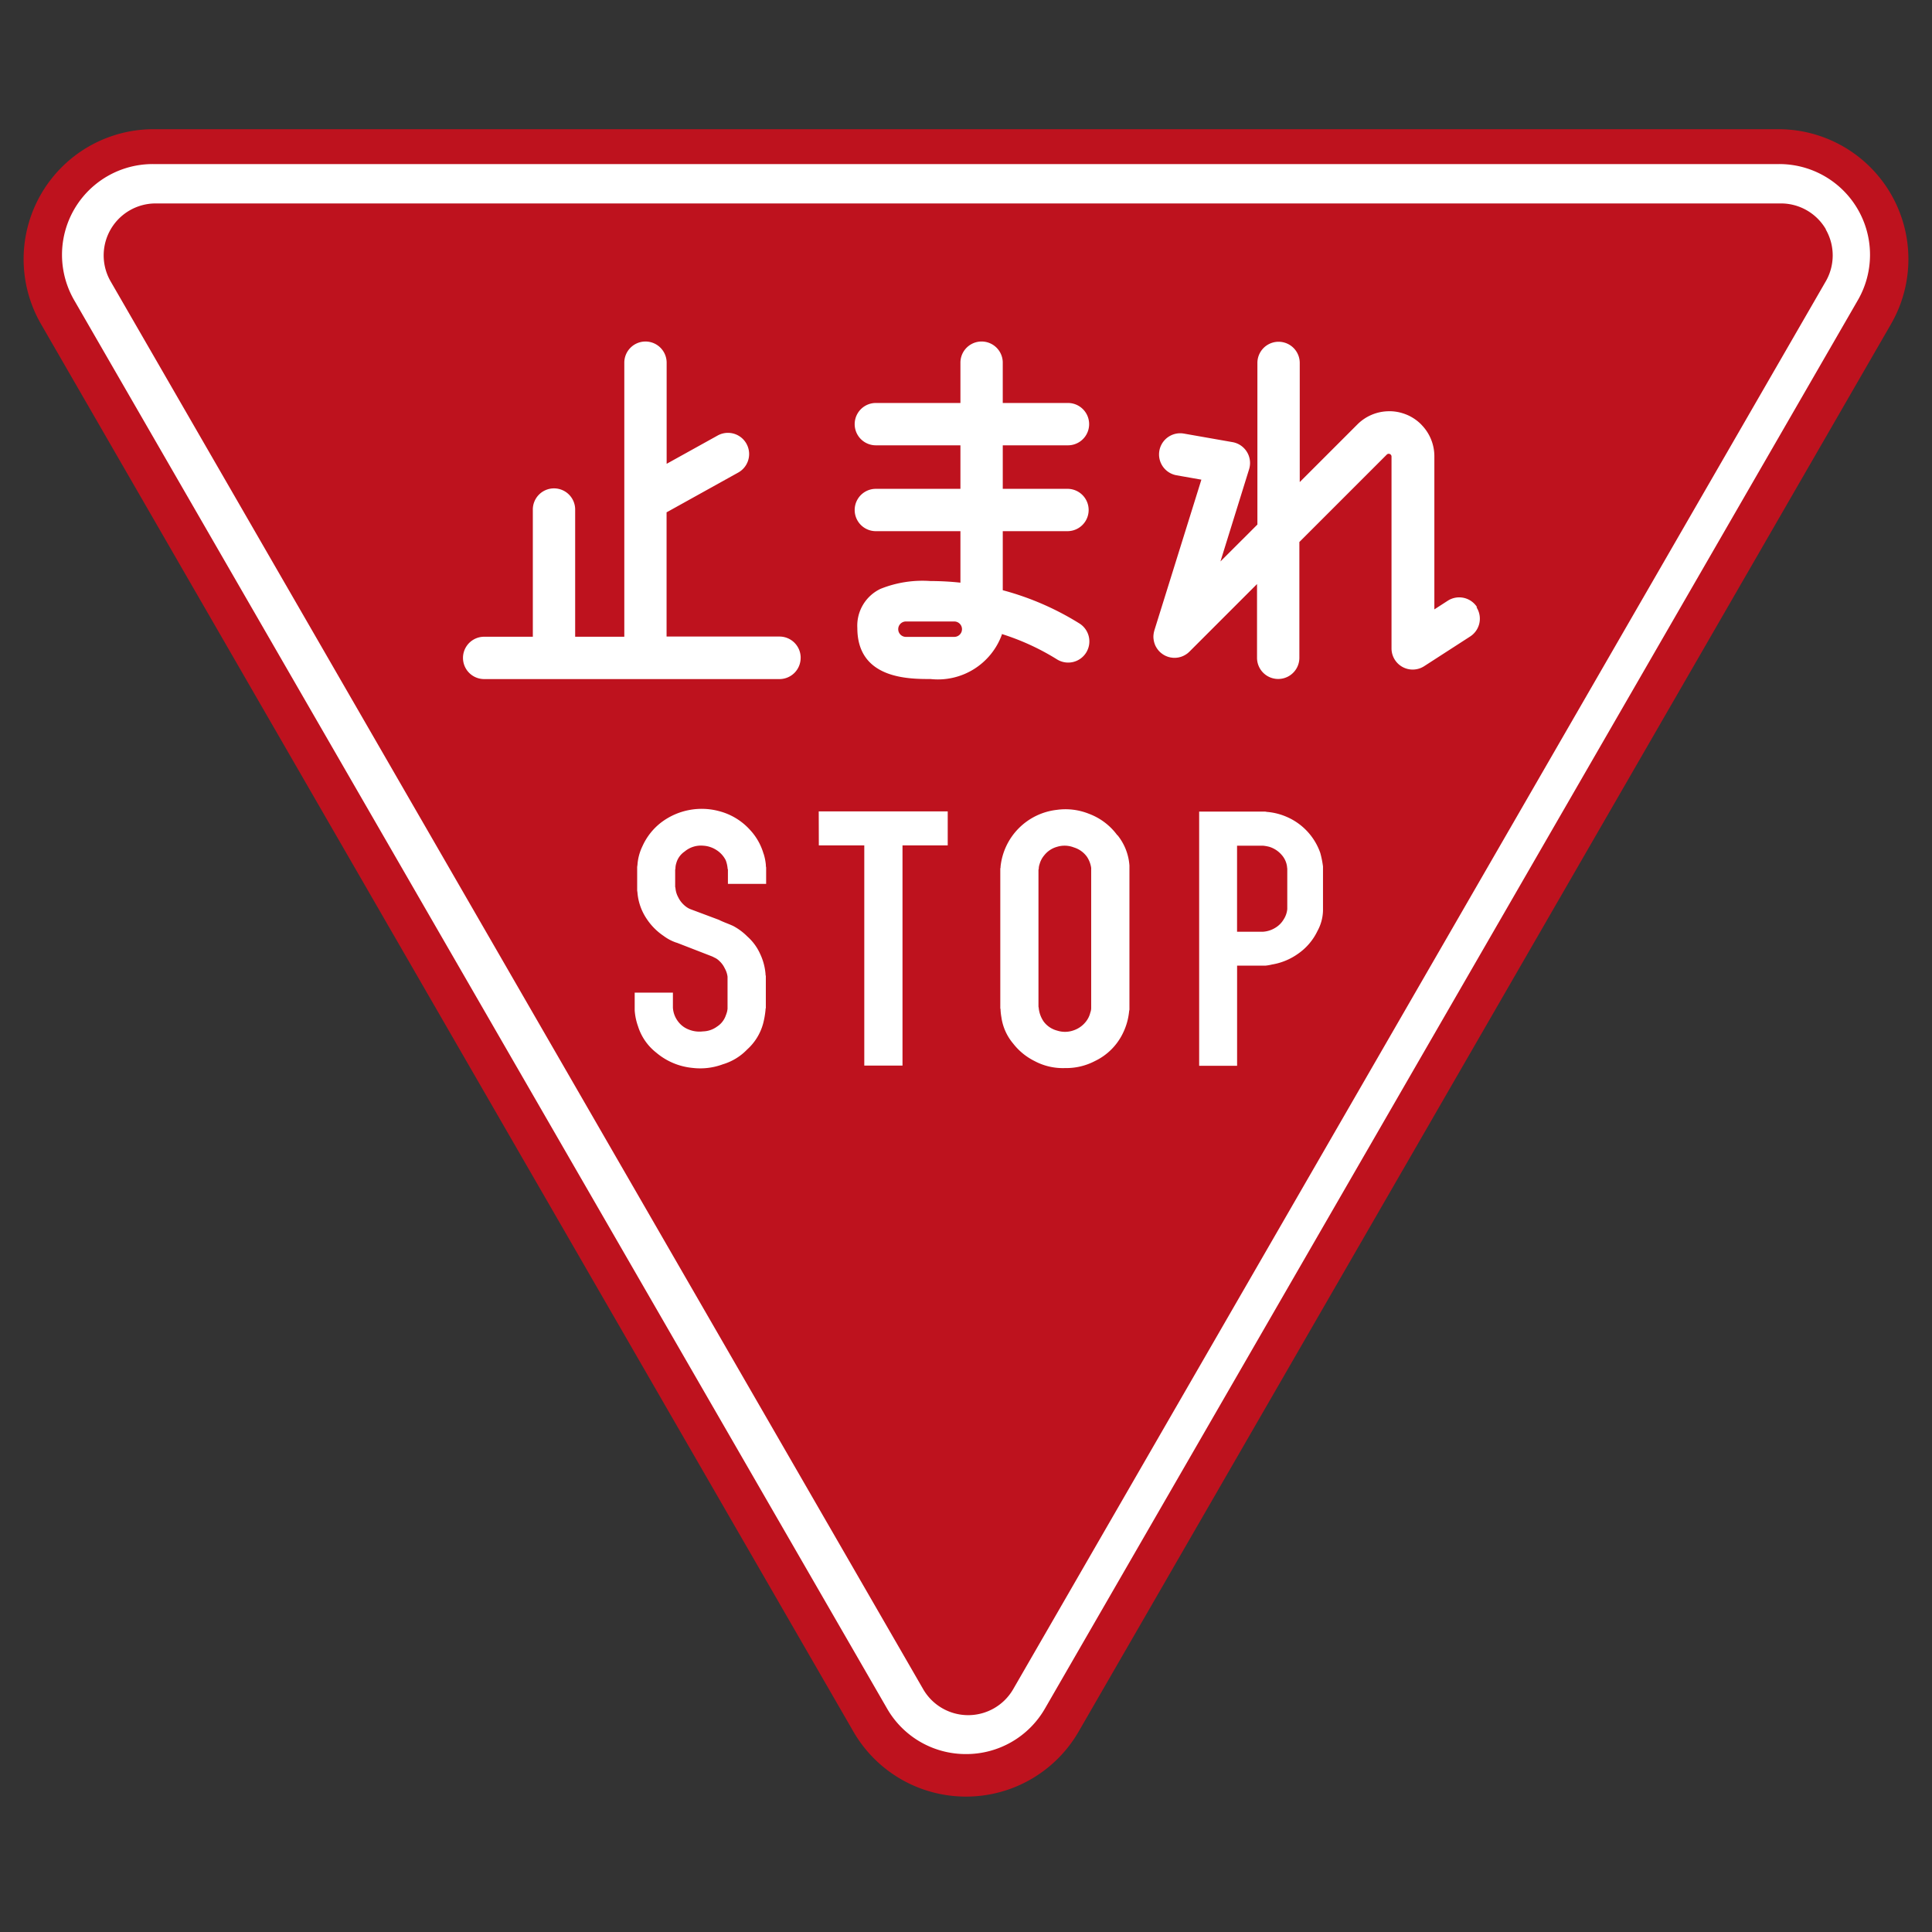 <svg id="jap" xmlns="http://www.w3.org/2000/svg" viewBox="0 0 165 165"><rect x="0" y="0" width="165" height="165" fill="#333333" stroke="none"/><defs><style>.cls-1{fill:#be121e;}.cls-2,.cls-3{fill:#fff;}.cls-3{fill-rule:evenodd;}</style></defs><path class="cls-1" d="M82.501,153.436a11.097,11.097,0,0,1-9.604-5.528L3.492,27.659a11.097,11.097,0,0,1,9.604-16.625H151.906a11.097,11.097,0,0,1,9.604,16.625L92.105,147.908A11.097,11.097,0,0,1,82.501,153.436ZM32.061,33.187l50.44,87.16,50.44-87.16Z"/><path class="cls-2" d="M82.501,149.804a7.748,7.748,0,0,1-6.739-3.882L6.357,25.674a7.748,7.748,0,0,1,6.739-11.662H151.906a7.748,7.748,0,0,1,6.739,11.662L89.24,145.922A7.748,7.748,0,0,1,82.501,149.804ZM26.412,29.556,82.501,126.803,138.59,29.556Z"/><path class="cls-1" d="M155.941,19.589a4.439,4.439,0,0,0-3.842-2.215H13.289A4.439,4.439,0,0,0,9.448,24.031L78.853,144.28a4.439,4.439,0,0,0,7.667,0L155.925,24.032a4.439,4.439,0,0,0,0-4.439Z"/><path class="cls-3" d="M68.378,56.188a1.808,1.808,0,0,1-1.808,1.808H41.35a1.808,1.808,0,0,1-.002-3.616h4.158V43.566a1.808,1.808,0,1,1,3.615-.014q0,.006,0,.013V54.38h4.197v-23.404a1.808,1.808,0,1,1,3.616-.002v8.637l4.358-2.417a1.809,1.809,0,1,1,1.755,3.164h0l-6.053,3.361-.066.032V54.364h9.644l0-0a1.808,1.808,0,0,1,1.808,1.808Zm17.19-2.001a5.811,5.811,0,0,1-6.093,3.805c-1.868,0-6.255,0-6.255-4.358a3.478,3.478,0,0,1,1.973-3.341,9.604,9.604,0,0,1,4.277-.67,23.774,23.774,0,0,1,2.554.139V45.364h-7.223a1.808,1.808,0,0,1,0-3.616h7.223V38.032h-7.223a1.808,1.808,0,0,1,0-3.616h7.223V30.946a1.808,1.808,0,0,1,3.615-.025c0,.008 0.0.016,0,.023v3.472h5.569a1.808,1.808,0,0,1,0,3.616H85.64V41.748h5.569a1.808,1.808,0,0,1,0,3.615H85.64v5.044a24.13,24.13,0,0,1,6.537,2.833v-0a1.808,1.808,0,1,1-1.909,3.071h0a20.58,20.58,0,0,0-4.721-2.167ZM82.158,53.735a.658.658,0,0,0-.658-.658H77.344a.658.658,0,0,0,0,1.315h4.156A.658.658,0,0,0,82.158,53.735Zm43.984-1.884-.002-.008a1.808,1.808,0,0,0-2.498-.537l-1.142.738v-13.074a3.837,3.837,0,0,0-1.081-2.671l-.048-.054a3.832,3.832,0,0,0-1.041-.742l-.02-.01-.123-.055-.061-.026-.085-.033-.104-.039-.044-.015-.146-.046-.003-.001a3.826,3.826,0,0,0-1.094-.159l-.065.003a3.837,3.837,0,0,0-2.659,1.126l-4.923,4.923V30.997a1.808,1.808,0,0,0-3.616-.002V44.798l-3.156,3.151,2.445-7.869a1.808,1.808,0,0,0-1.412-2.32l-4.156-.73a1.808,1.808,0,0,0-2.094,1.465,1.871,1.871,0,0,0-.028.316,1.812,1.812,0,0,0,1.493,1.78s1.061.188,2.123.374c-.92,2.958-4.015,12.872-4.015,12.872l-.002.009-.015.059-.025.102-.01.052-.017.121-.005.034c-.004.054-.008.109-.008.163a1.624,1.624,0,0,0,.009.166l.003.027.019.131.01.049.025.106.016.057.035.1.02.054c.019.046.04.091.063.136l.032.056.051.086.035.053.067.092.03.037a1.842,1.842,0,0,0,.241.241l.031.024.102.075.044.03.096.057.051.028.105.049.096.038.087.031.007.002.132.034.046.011.18.026h.003a1.792,1.792,0,0,0,.492-.022l.021-.003.08-.02.093-.023.006-.002a1.809,1.809,0,0,0,.533-.267l.077-.057.039-.035.097-.088.006-.006,5.77-5.77v6.295a1.808,1.808,0,0,0,3.616.008v-9.894l7.465-7.465a.237.237,0,0,1,.169-.069l.046.004.014.005.031.01.011.006.03.016.002.002a.236.236,0,0,1,.102.194V55.378a1.808,1.808,0,0,0,2.788,1.517l3.93-2.538a1.808,1.808,0,0,0,.537-2.498ZM65.21,72.914a5.044,5.044,0,0,0-1.166-2.05,5.367,5.367,0,0,0-2.574-1.574,5.73,5.73,0,0,0-5.004.952,5.286,5.286,0,0,0-1.598,2.026,4.318,4.318,0,0,0-.428,1.618,1.187,1.187,0,0,0-.023.287v1.856c0,.072.023.144.023.19a4.681,4.681,0,0,0,.763,2.215,5.246,5.246,0,0,0,1.477,1.501,3.857,3.857,0,0,0,1.025.549c.048.024.096.024.144.047l2.954,1.146a1.453,1.453,0,0,1,.19.095,1.351,1.351,0,0,1,.428.286,2.038,2.038,0,0,1,.476.642,1.949,1.949,0,0,1,.238.714V86.155c0,.048-.023.119-.023.167a2.308,2.308,0,0,1-.119.381,1.844,1.844,0,0,1-.763.977,2.102,2.102,0,0,1-1.19.404,2.425,2.425,0,0,1-1.239-.166,2.034,2.034,0,0,1-.88-.666,2.163,2.163,0,0,1-.452-1.19V84.773H54.205v1.525a5.084,5.084,0,0,0,.286,1.356A4.6,4.6,0,0,0,56.04,89.894a5.609,5.609,0,0,0,3.119,1.311,5.528,5.528,0,0,0,2.574-.31,4.762,4.762,0,0,0,2.074-1.263,4.6,4.6,0,0,0,1.36-2.191,7.222,7.222,0,0,0,.214-1.215c0-.048,0-.096.024-.119V83.343a.293.293,0,0,1-.024-.142,4.963,4.963,0,0,0-.476-1.763,4.358,4.358,0,0,0-1.073-1.453,5.043,5.043,0,0,0-1.215-.904c-.357-.167-.714-.286-1.073-.452l-.144-.071-2.478-.928-.142-.071a1.994,1.994,0,0,1-.381-.286,2.163,2.163,0,0,1-.476-.642,1.977,1.977,0,0,1-.238-.811.265.265,0,0,1-.023-.119V74.296a1.012,1.012,0,0,1,.023-.119,1.497,1.497,0,0,1,.071-.452,1.759,1.759,0,0,1,.714-1.001,2.159,2.159,0,0,1,1.574-.5,2.316,2.316,0,0,1,1.122.358,2.219,2.219,0,0,1,.811.88,2.58,2.58,0,0,1,.166.738.211.211,0,0,1,.024.119V75.485h3.264V74.081a.67.67,0,0,1-.023-.214,4.52,4.52,0,0,0-.191-.952Zm4.721-.714h3.882v18.804h3.264V72.199h3.862V69.294H69.923Zm25.502-.88a4.64,4.64,0,0,1,1.025,2.595V86.141a.456.456,0,0,1-.024.19,5.367,5.367,0,0,1-.5,1.836,5.084,5.084,0,0,1-2.429,2.453,5.286,5.286,0,0,1-2.55.597,5.125,5.125,0,0,1-2.595-.597,5.286,5.286,0,0,1-1.836-1.501,4.439,4.439,0,0,1-1.001-2.24A5.32,5.32,0,0,1,85.452,86.283a.407.407,0,0,0-.023-.166V74.173a.412.412,0,0,0,.023-.166,5.447,5.447,0,0,1,4.802-4.842,5.367,5.367,0,0,1,2.74.333,5.286,5.286,0,0,1,2.429,1.836Zm-2.24,2.813a2.328,2.328,0,0,0-.357-.952,2.147,2.147,0,0,0-1.122-.807,2.179,2.179,0,0,0-1.453-.048,2.094,2.094,0,0,0-1.073.714,1.973,1.973,0,0,0-.404.763,1.215,1.215,0,0,0-.071.404.255.255,0,0,0-.024.119V85.946c0,.048.024.119.024.167a2.482,2.482,0,0,0,.428,1.142,2.09,2.09,0,0,0,1.146.763,2.179,2.179,0,0,0,1.404-.023,2.232,2.232,0,0,0,1.025-.714,1.997,1.997,0,0,0,.404-.811,1.074,1.074,0,0,0,.071-.381V74.144Zm19.772-.286a.879.879,0,0,1,.024.238v3.692a3.809,3.809,0,0,1-.476,1.739,4.964,4.964,0,0,1-1.642,1.929,5.326,5.326,0,0,1-2.24.928,3.683,3.683,0,0,1-.549.095h-2.429v8.555h-3.24V69.313h5.528a.714.714,0,0,1,.237.024,5.326,5.326,0,0,1,1.715.428A5.23,5.23,0,0,1,112.756,72.84a7.946,7.946,0,0,1,.214,1.025Zm-3.026.381c0-.071-.024-.166-.024-.237a1.868,1.868,0,0,0-.476-1.001,2.268,2.268,0,0,0-1.025-.666,3.421,3.421,0,0,0-.525-.096h-2.24v7.344h2.24a2.272,2.272,0,0,0,1.025-.334,2.058,2.058,0,0,0,.714-.714,1.974,1.974,0,0,0,.31-.88v-3.406Z"/></svg>